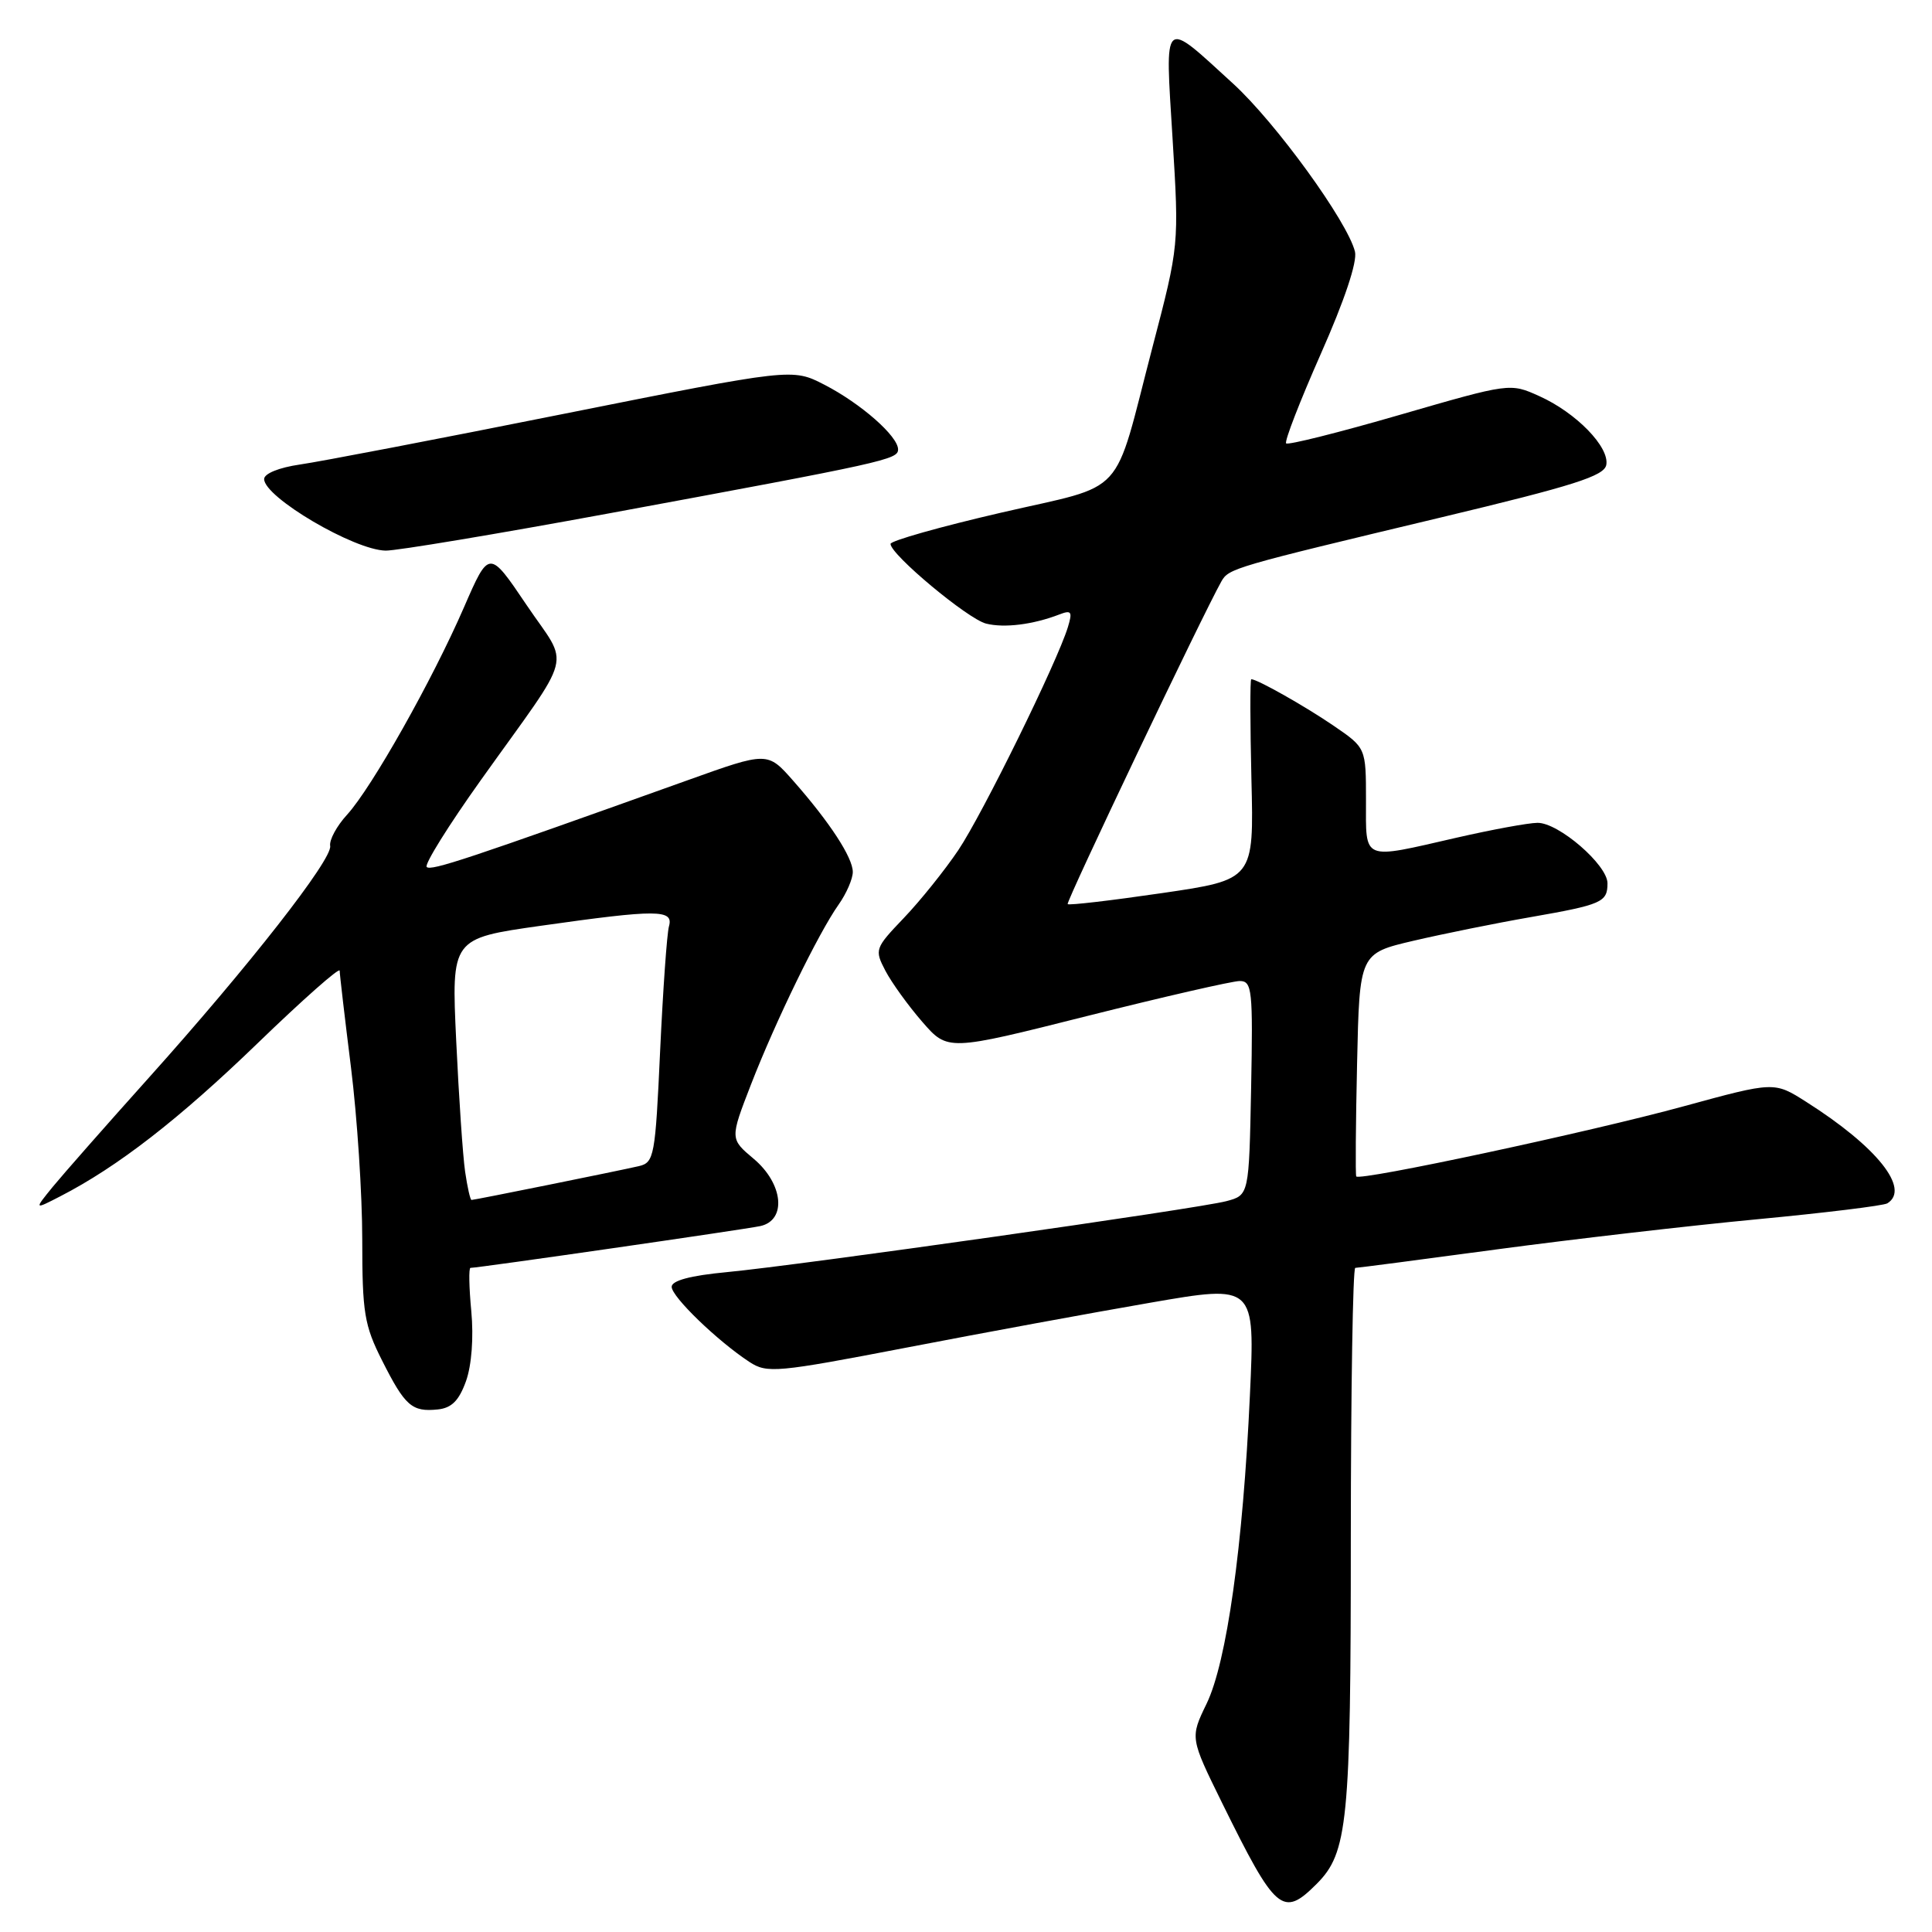 <?xml version="1.0" encoding="UTF-8" standalone="no"?>
<!DOCTYPE svg PUBLIC "-//W3C//DTD SVG 1.1//EN" "http://www.w3.org/Graphics/SVG/1.1/DTD/svg11.dtd" >
<svg xmlns="http://www.w3.org/2000/svg" xmlns:xlink="http://www.w3.org/1999/xlink" version="1.1" viewBox="0 0 256 256">
 <g >
 <path fill="currentColor"
d=" M 174.46 249.63 C 178.59 245.50 178.99 241.49 178.99 203.75 C 179.00 184.09 179.26 168.00 179.58 168.00 C 179.90 168.00 188.33 166.90 198.33 165.55 C 208.32 164.21 223.85 162.41 232.83 161.56 C 241.81 160.71 249.57 159.76 250.08 159.45 C 253.17 157.54 248.70 151.94 239.33 146.00 C 235.10 143.31 235.10 143.31 223.13 146.58 C 210.73 149.98 180.08 156.54 179.71 155.88 C 179.59 155.67 179.64 148.94 179.82 140.92 C 180.14 126.33 180.14 126.33 187.32 124.65 C 191.27 123.73 198.23 122.32 202.78 121.53 C 212.27 119.87 213.00 119.55 213.00 117.04 C 213.00 114.60 206.51 108.99 203.72 109.03 C 202.50 109.04 197.68 109.93 193.00 111.00 C 180.35 113.90 181.00 114.17 181.00 106.05 C 181.00 99.10 181.00 99.10 176.75 96.19 C 172.97 93.60 166.60 90.00 165.80 90.00 C 165.63 90.00 165.65 95.97 165.82 103.28 C 166.15 116.56 166.15 116.56 153.97 118.34 C 147.27 119.32 141.65 119.98 141.47 119.80 C 141.21 119.54 159.33 81.50 161.84 77.04 C 162.82 75.31 163.41 75.14 190.99 68.55 C 208.51 64.36 212.55 63.08 212.84 61.61 C 213.29 59.25 208.86 54.69 203.97 52.49 C 200.09 50.74 200.09 50.74 185.48 54.97 C 177.45 57.30 170.67 59.00 170.42 58.75 C 170.17 58.50 172.24 53.17 175.01 46.90 C 178.16 39.80 179.87 34.68 179.54 33.34 C 178.56 29.37 169.04 16.24 163.38 11.07 C 153.95 2.45 154.37 2.07 155.37 18.35 C 156.24 32.50 156.24 32.50 152.71 46.00 C 147.39 66.37 149.54 64.02 132.61 67.94 C 124.57 69.80 118.00 71.66 118.00 72.07 C 118.00 73.48 128.24 82.02 130.66 82.63 C 133.08 83.24 136.89 82.76 140.37 81.42 C 141.97 80.80 142.13 81.04 141.50 83.10 C 140.08 87.74 130.20 107.85 126.98 112.65 C 125.18 115.32 121.94 119.36 119.77 121.63 C 115.93 125.65 115.86 125.83 117.32 128.63 C 118.15 130.21 120.34 133.25 122.20 135.39 C 125.58 139.28 125.58 139.28 144.04 134.63 C 154.19 132.08 163.30 129.99 164.28 129.99 C 165.91 130.00 166.03 131.16 165.78 144.18 C 165.50 158.36 165.50 158.36 162.50 159.16 C 158.78 160.15 106.14 167.63 96.25 168.57 C 91.47 169.02 89.00 169.69 89.00 170.51 C 89.00 171.83 95.07 177.69 99.31 180.47 C 101.64 181.99 102.89 181.88 120.14 178.56 C 130.24 176.61 144.75 173.94 152.40 172.62 C 166.30 170.21 166.30 170.21 165.62 184.86 C 164.70 204.93 162.55 220.23 159.88 225.75 C 157.69 230.27 157.69 230.27 161.93 238.89 C 169.05 253.34 169.96 254.13 174.46 249.63 Z  M 61.75 183.00 C 62.50 180.89 62.77 177.21 62.45 173.75 C 62.15 170.59 62.10 168.00 62.34 168.00 C 63.40 168.00 98.73 162.90 100.75 162.46 C 104.27 161.68 103.79 156.84 99.86 153.54 C 96.72 150.90 96.72 150.90 99.51 143.70 C 102.77 135.31 108.44 123.65 111.13 119.85 C 112.16 118.39 113.00 116.45 113.00 115.54 C 113.00 113.63 109.94 108.94 105.10 103.45 C 101.70 99.59 101.70 99.59 91.10 103.39 C 61.92 113.84 57.11 115.44 56.54 114.88 C 56.21 114.54 59.44 109.36 63.72 103.36 C 76.26 85.78 75.51 88.67 69.77 80.16 C 64.81 72.81 64.81 72.81 61.48 80.47 C 57.27 90.16 49.26 104.36 46.00 107.94 C 44.62 109.44 43.61 111.31 43.75 112.09 C 44.06 113.86 32.98 128.03 19.68 142.85 C 14.08 149.09 8.38 155.57 7.00 157.25 C 4.51 160.31 4.51 160.31 8.00 158.51 C 15.58 154.61 23.71 148.31 34.12 138.25 C 40.10 132.47 45.00 128.13 45.01 128.62 C 45.01 129.10 45.69 134.88 46.51 141.46 C 47.33 148.04 48.00 158.29 48.00 164.25 C 48.00 173.94 48.27 175.61 50.63 180.28 C 53.67 186.31 54.58 187.11 58.00 186.76 C 59.85 186.57 60.82 185.59 61.75 183.00 Z  M 80.61 68.04 C 117.35 61.25 119.00 60.89 119.00 59.55 C 119.00 57.80 114.07 53.47 109.24 50.98 C 104.98 48.79 104.98 48.79 74.74 54.83 C 58.11 58.16 42.36 61.18 39.75 61.55 C 36.98 61.95 35.00 62.75 35.00 63.48 C 35.00 65.88 46.92 72.90 51.11 72.96 C 52.54 72.98 65.81 70.77 80.61 68.04 Z  M 61.63 155.25 C 61.33 153.19 60.80 145.39 60.45 137.92 C 59.81 124.35 59.81 124.35 71.66 122.67 C 87.13 120.48 89.28 120.49 88.64 122.75 C 88.37 123.71 87.85 131.14 87.47 139.26 C 86.83 153.25 86.68 154.04 84.65 154.52 C 81.97 155.14 62.89 159.00 62.48 159.00 C 62.31 159.00 61.93 157.31 61.63 155.25 Z "/>
</g>
</svg>
